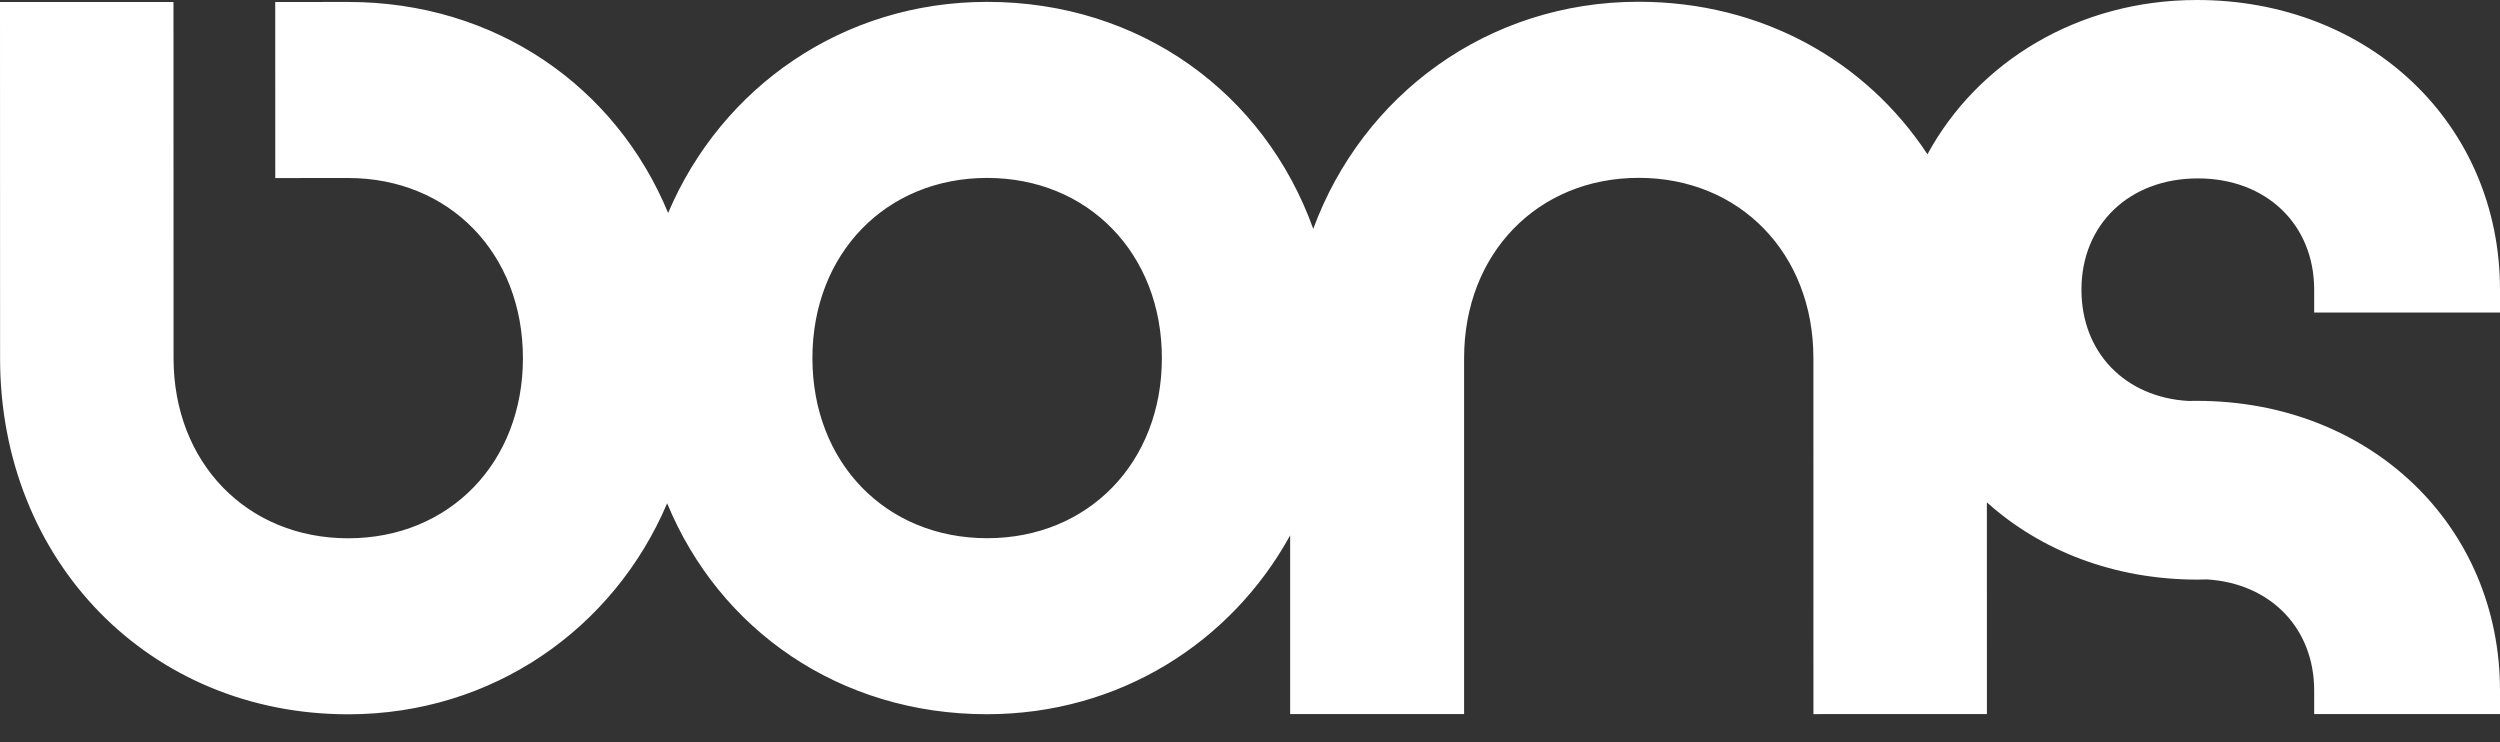 
<svg width="64" height="19" viewBox="0 0 64 19" fill="none" xmlns="http://www.w3.org/2000/svg">
<rect x="0" y="0" width="64" height="19" fill="#333333" stroke="none"/>
<g clip-path="url(#clip0)">
<path fill-rule="evenodd" clip-rule="evenodd" d="M25.271 13.778C22.679 13.778 20.798 11.844 20.798 9.168C20.797 6.496 22.678 4.555 25.27 4.555C27.859 4.555 29.744 6.495 29.744 9.167C29.744 11.843 27.86 13.778 25.271 13.778ZM64 8.001V7.417C64 3.186 60.67 -0.001 56.238 2.05499e-07C53.199 0.001 50.628 1.583 49.343 3.95C47.77 1.558 45.1 0.045 41.946 0.045C38.091 0.046 34.886 2.423 33.619 5.859C32.377 2.393 29.197 0.047 25.269 0.048C21.57 0.048 18.468 2.238 17.104 5.452C15.765 2.212 12.684 0.05 8.912 0.05L7.046 0.051L7.047 4.558L8.913 4.557C11.502 4.557 13.387 6.485 13.387 9.17C13.387 11.845 11.503 13.78 8.914 13.78C6.324 13.781 4.443 11.847 4.443 9.17L4.441 0.051L0 0.052L0.002 9.171C0.002 14.371 3.834 18.287 8.914 18.286C12.609 18.286 15.713 16.097 17.079 12.884C18.416 16.125 21.493 18.285 25.267 18.284C28.639 18.283 31.51 16.462 33.028 13.705V18.28H37.481V9.166C37.481 6.494 39.36 4.553 41.953 4.553C44.542 4.553 46.423 6.492 46.423 9.164L46.424 18.281L50.865 18.28L50.864 12.86C52.241 14.098 54.121 14.838 56.256 14.838L56.496 14.833C58.117 14.931 59.243 16.073 59.243 17.679V18.28H64V17.679C64 13.45 60.672 10.261 56.24 10.262L56.016 10.264C54.399 10.168 53.285 9.023 53.285 7.417C53.285 5.737 54.519 4.567 56.265 4.567C58.007 4.566 59.243 5.736 59.243 7.417V8.001H64Z" fill="white"/>
</g>
<defs>
<clipPath id="clip0">
<path d="M0 0H64V19H0V0Z" fill="white"/>
</clipPath>
</defs>
</svg>
